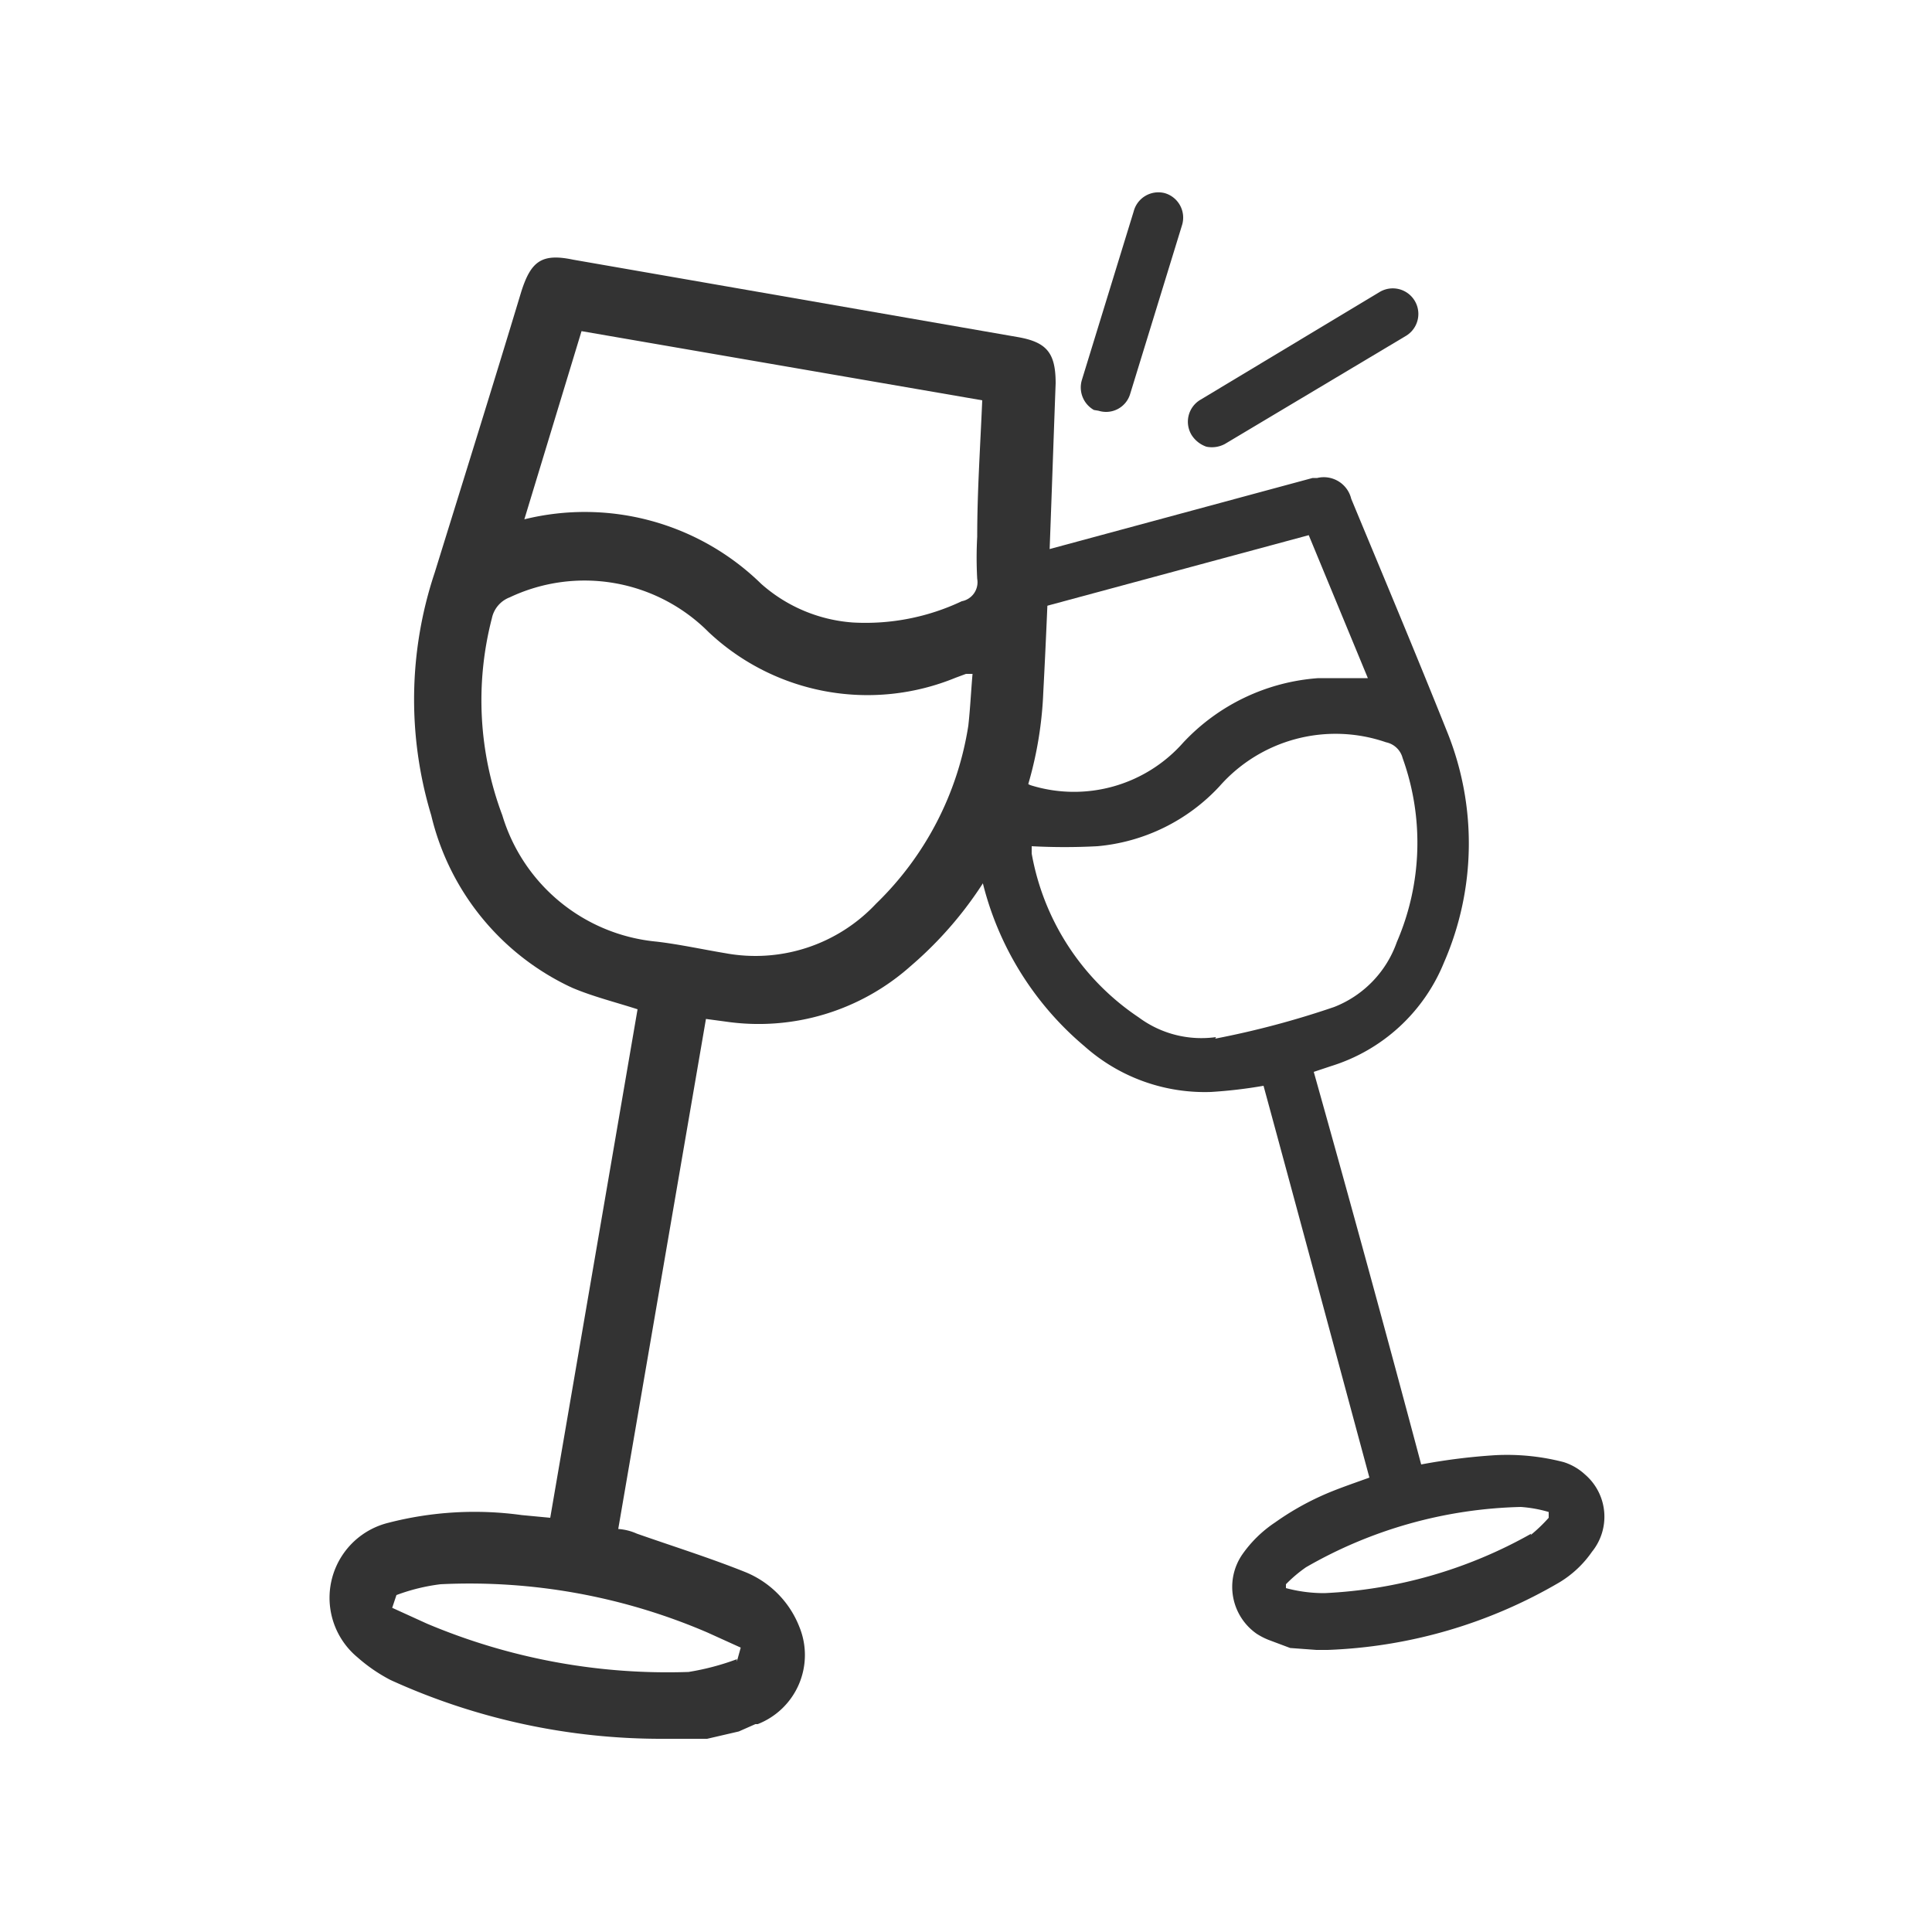 <svg id="Layer_1" data-name="Layer 1" xmlns="http://www.w3.org/2000/svg" viewBox="0 0 50 50"><defs><style>.cls-1{fill:#333;}</style></defs><title>icon_events</title><path class="cls-1" d="M18.3,45H17.17a16.89,16.89,0,0,1-7.06-1.52,4.23,4.23,0,0,1-.86-.59,2,2,0,0,1,.8-3.48,8.92,8.92,0,0,1,3.45-.2l.74.07L16.5,26.12c-.59-.19-1.16-.33-1.7-.56a6.6,6.6,0,0,1-3.64-4.46,10.36,10.36,0,0,1,.09-6.28C12,12.4,12.75,10,13.49,7.55c.25-.79.53-1,1.34-.83l11.49,2c.77.13,1,.41,1,1.2-.1,2.68-.18,5.36-.32,8A9.84,9.84,0,0,1,23.57,25a5.91,5.91,0,0,1-4.78,1.44l-.52-.07L16,39.57a1.41,1.41,0,0,1,.48.12c.94.33,1.9.63,2.82,1a2.52,2.52,0,0,1,1.39,1.42,1.92,1.92,0,0,1-1.08,2.51l-.06,0-.43.19Zm6.9-27.56H25l-.27.1a6,6,0,0,1-6.39-1.18,4.53,4.53,0,0,0-5.15-.9.74.74,0,0,0-.46.54A8.46,8.46,0,0,0,13,21.1a4.62,4.62,0,0,0,4,3.27c.59.07,1.18.2,1.78.3a4.28,4.28,0,0,0,3.89-1.28,8.16,8.16,0,0,0,2.39-4.61c.05-.45.07-.9.11-1.35Zm-11.63-4a6.53,6.53,0,0,1,6.13,1.67,4,4,0,0,0,2.37,1,5.82,5.82,0,0,0,2.82-.55.5.5,0,0,0,.4-.58,9.91,9.91,0,0,1,0-1.09c0-1.17.08-2.34.13-3.53L15.05,8.57ZM19.07,43l.1-.36-.86-.39A15.58,15.58,0,0,0,11.4,41a5,5,0,0,0-1.14.28l-.11.33.9.41a16,16,0,0,0,6.77,1.25,6.57,6.57,0,0,0,1.25-.33Z"/><path class="cls-1" d="M40.47,37.84a5.83,5.83,0,0,0-1.77-.18,15.74,15.74,0,0,0-1.92.24Q35.43,32.83,34,27.74l.45-.15a4.63,4.63,0,0,0,2.92-2.68,7.71,7.71,0,0,0,.07-6c-.8-2-1.64-4-2.47-6a.73.73,0,0,0-.88-.54l-.12,0-7.4,2c0,.43-.06.93-.11,1.48l7.41-2,1.53,3.7H34.12a5.3,5.3,0,0,0-3.5,1.67,3.77,3.77,0,0,1-3.92,1.11.39.39,0,0,1-.26-.24c-.08-.55-.16-1.1-.23-1.65a36.41,36.41,0,0,1-.84,4.13,8.06,8.06,0,0,0,2.7,4.51,4.68,4.68,0,0,0,3.27,1.18,12.31,12.31,0,0,0,1.36-.16c.92,3.38,1.83,6.77,2.74,10.14-.47.17-.89.31-1.28.49A7.15,7.15,0,0,0,33,39.4a3.19,3.19,0,0,0-.85.83,1.48,1.48,0,0,0,.37,2.05,1.82,1.82,0,0,0,.31.16l.56.21.68.05h.29a12.78,12.78,0,0,0,6-1.75,2.75,2.75,0,0,0,.84-.79,1.44,1.44,0,0,0-.18-2A1.46,1.46,0,0,0,40.47,37.84Zm-9-11a2.72,2.72,0,0,1-2-.51,6.46,6.46,0,0,1-2.77-4.24V21.9a16.07,16.07,0,0,0,1.7,0,4.9,4.9,0,0,0,3.16-1.55,4,4,0,0,1,4.31-1.14.56.56,0,0,1,.43.41,6.47,6.47,0,0,1-.15,4.76,2.8,2.8,0,0,1-1.62,1.68,22.88,22.88,0,0,1-3.08.82Zm8.16,12.85a12,12,0,0,1-5.35,1.54,3.81,3.81,0,0,1-1-.13V41a3.57,3.57,0,0,1,.52-.44A11.67,11.67,0,0,1,39.36,39a3.39,3.39,0,0,1,.72.13v.15a4,4,0,0,1-.47.45Z"/><path class="cls-1" d="M28.31,10.61A.67.67,0,0,1,28,9.83l1.34-4.36A.66.66,0,0,1,30.15,5a.66.66,0,0,1,.44.83l-1.34,4.36a.65.65,0,0,1-.82.44h0Z"/><path class="cls-1" d="M31.22,11.56a.74.74,0,0,1-.38-.3.66.66,0,0,1,.22-.91h0L35.7,7.56a.66.66,0,1,1,.69,1.13h0l-4.69,2.8A.71.71,0,0,1,31.22,11.56Z"/></svg>
